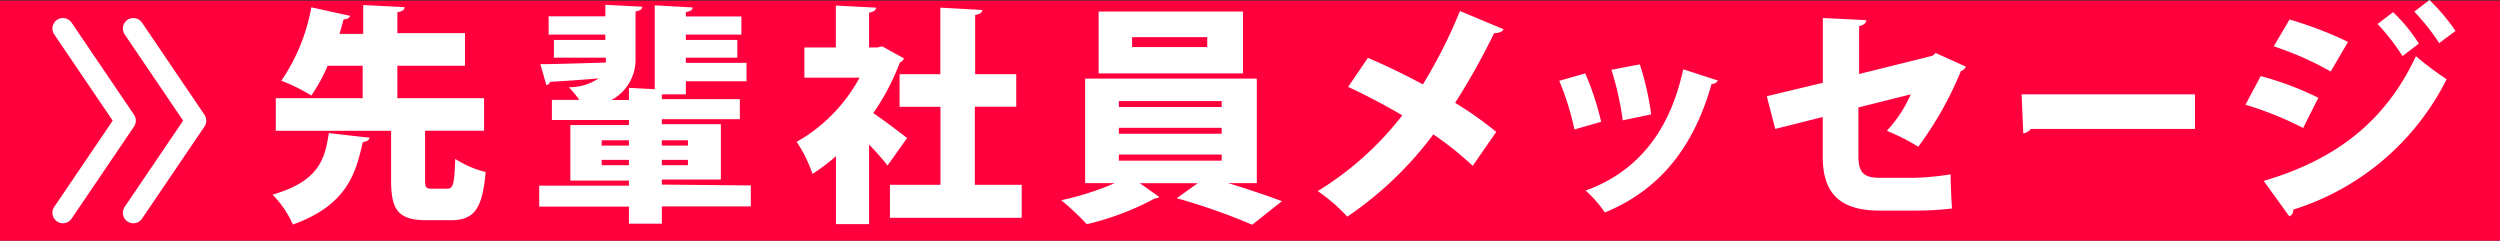 <svg xmlns="http://www.w3.org/2000/svg" viewBox="0 0 238.5 22.96"><rect x="0" y="0" width="238.5" height="22.96" fill="#333333" stroke="none"/><defs><style>.cls-1{fill:#ff003c}.cls-2{fill:#fff}.cls-3{fill:none;stroke:#fff;stroke-linecap:round;stroke-linejoin:round;stroke-width:2px}</style></defs><title>txt_menu_message</title><g id="レイヤー_2" data-name="レイヤー 2"><g id="main_hover"><path class="cls-1" d="M0 .06h238.5v22.9H0z"/><path class="cls-2" d="M35.27 13.14c-.07.22-.26.37-.66.42-.68 3-1.5 6-6.67 7.86A9.42 9.42 0 0 0 26 18.57c4.51-1.3 5-3.48 5.37-5.87zm5.28 4c0 .77.09.86.68.86h1.43c.57 0 .68-.37.77-2.84a9.61 9.61 0 0 0 2.9 1.25c-.31 3.61-1.14 4.6-3.37 4.6h-2.24c-2.77 0-3.41-1-3.41-3.85v-4.68h-11V9.37h8.29v-3.1h-3.34a15.7 15.7 0 0 1-1.56 2.84 17.25 17.25 0 0 0-2.86-1.41 18.09 18.09 0 0 0 2.86-7l3.7.81c-.09.22-.29.33-.62.33-.11.42-.24.9-.4 1.39h2.27V.48l3.94.2c0 .26-.22.42-.68.48v2h6.45v3.11h-6.45v3.1h8.27v3.1h-5.63zm31.08.55v2h-8.49v1.65H60v-1.63h-8.56v-2H60v-.48h-5.59v-5.3H60v-.48h-7.35V9.53h2.62a10.71 10.71 0 0 0-1-1.21 5 5 0 0 0 2.84-.84c-1.78.15-3.43.26-4.64.33a.42.42 0 0 1-.35.31l-.57-2c1.63 0 3.89-.09 6.25-.15V5.5h-4.96V3.81h4.91V3.3h-5.41V1.56h5.41V.46l3.52.18c0 .24-.2.37-.64.46v4.44a4.38 4.38 0 0 1-2.29 4H60V8.38l2.46.13v-8l3.61.2c0 .24-.2.37-.64.44v.42h5.3V3.3h-5.3v.51h4.91V5.5h-4.91V6h5.79v1.75h-5.79V9h-2.29v.46h7.44v1.91h-7.44v.48h5.63v5.28h-5.63v.48zM57.4 13.38v.51H60v-.51zm0 2.38H60v-.51h-2.6zm8.23-2.38h-2.49v.51h2.49zm0 2.38v-.51h-2.49v.51zM86.24 5.57a.77.77 0 0 1-.4.4 21.94 21.94 0 0 1-2.53 4.82c1.08.73 2.75 2 3.23 2.38l-1.87 2.62a25.52 25.52 0 0 0-1.76-2v7.59h-3.16V14.9a17.8 17.8 0 0 1-2.24 1.69A12.81 12.81 0 0 0 76 13.53a15.41 15.41 0 0 0 6-6.12h-5.26V4.53h3v-4l3.83.2c0 .24-.22.4-.66.48v3.32h.77l.48-.11zM93 17.63h4.47v3.15H84.9v-3.15h4.82v-7.44h-3.9V7.08h3.89V.73l4 .22c0 .24-.22.4-.68.48v5.65h3.92v3.1H93zm26.9-.16h-2.73a95.4 95.4 0 0 1 5.13 1.72l-2.84 2.25a58.7 58.7 0 0 0-7.2-2.53l2-1.43h-5.52l1.87 1.32a1 1 0 0 1-.44.13 26.31 26.31 0 0 1-6.49 2.46 24.76 24.76 0 0 0-2.44-2.29 26.67 26.67 0 0 0 5.1-1.63h-2.82V7.5h16.38zM118.58 1.1V7h-13.77V1.1zm-11.84 8.54v.57h9.81v-.57zm0 2.55v.57h9.81v-.57zm0 2.55v.59h9.81v-.59zm8.43-10.25v-.95H108v.95zm15.33 1.03c1.65.7 3.48 1.58 5.24 2.53a47.39 47.39 0 0 0 3.54-7l4.16 1.74c-.11.24-.44.37-.9.37a65.51 65.51 0 0 1-3.72 6.65 34.81 34.81 0 0 1 3.92 2.77l-2.24 3.24a31.18 31.18 0 0 0-3.76-3 34 34 0 0 1-8.21 7.85 16.1 16.1 0 0 0-2.82-2.44 30 30 0 0 0 8.07-7.23c-1.72-1-3.5-1.94-5.17-2.71zM151.23 7a26.43 26.43 0 0 1 1.52 4.62l-2.55.73a25.22 25.22 0 0 0-1.45-4.64zm12.65.68a.57.57 0 0 1-.59.31c-1.83 6.51-5.35 10.3-10.19 12.28a11.35 11.35 0 0 0-1.83-2.09c4.44-1.61 7.9-5.06 9.31-11.57zm-7.44-1.54a26.48 26.48 0 0 1 1.08 4.77l-2.71.57a28.34 28.34 0 0 0-1.08-4.82zm31.11.22a.78.78 0 0 1-.48.42A33.14 33.14 0 0 1 183 14a19.68 19.68 0 0 0-3-1.52A12.38 12.38 0 0 0 182.29 9l-5 1.25v4.58c0 1.56.44 2.13 2 2.13h3.41a25.53 25.53 0 0 0 3.39-.33c0 1 .07 2.35.13 3.26a29 29 0 0 1-3.45.2h-3.47c-3.79 0-5.41-1.67-5.41-5.13v-3.8l-4.53 1.14-.81-3.12 5.35-1.28V1.72l4.14.2c0 .31-.29.48-.68.57v4.57l7-1.74.31-.26zM192.86 9h16.54v3.3h-15.67a1 1 0 0 1-.71.42zm22.81-1.74a29.42 29.42 0 0 1 5.5 2.07l-1.45 2.88a32.2 32.2 0 0 0-5.5-2.22zm.29 10c6.56-1.94 11.49-5.41 14.52-11.9a30 30 0 0 0 2.93 2.2A24.56 24.56 0 0 1 218.77 20a.6.6 0 0 1-.37.64zm2.46-15.4A35.45 35.45 0 0 1 224 4l-1.65 2.82a30 30 0 0 0-5.43-2.4zm9.88-.7a15.77 15.77 0 0 1 2.46 3l-1.56 1.19a20.44 20.44 0 0 0-2.38-3.06zM231.77 0a19.87 19.87 0 0 1 2.49 2.95l-1.56 1.16a20.31 20.31 0 0 0-2.38-3z"/><path class="cls-3" d="M12.72 20.3l5.96-8.79-5.96-8.79M6 20.3l5.96-8.79L6 2.72"/></g></g></svg>
